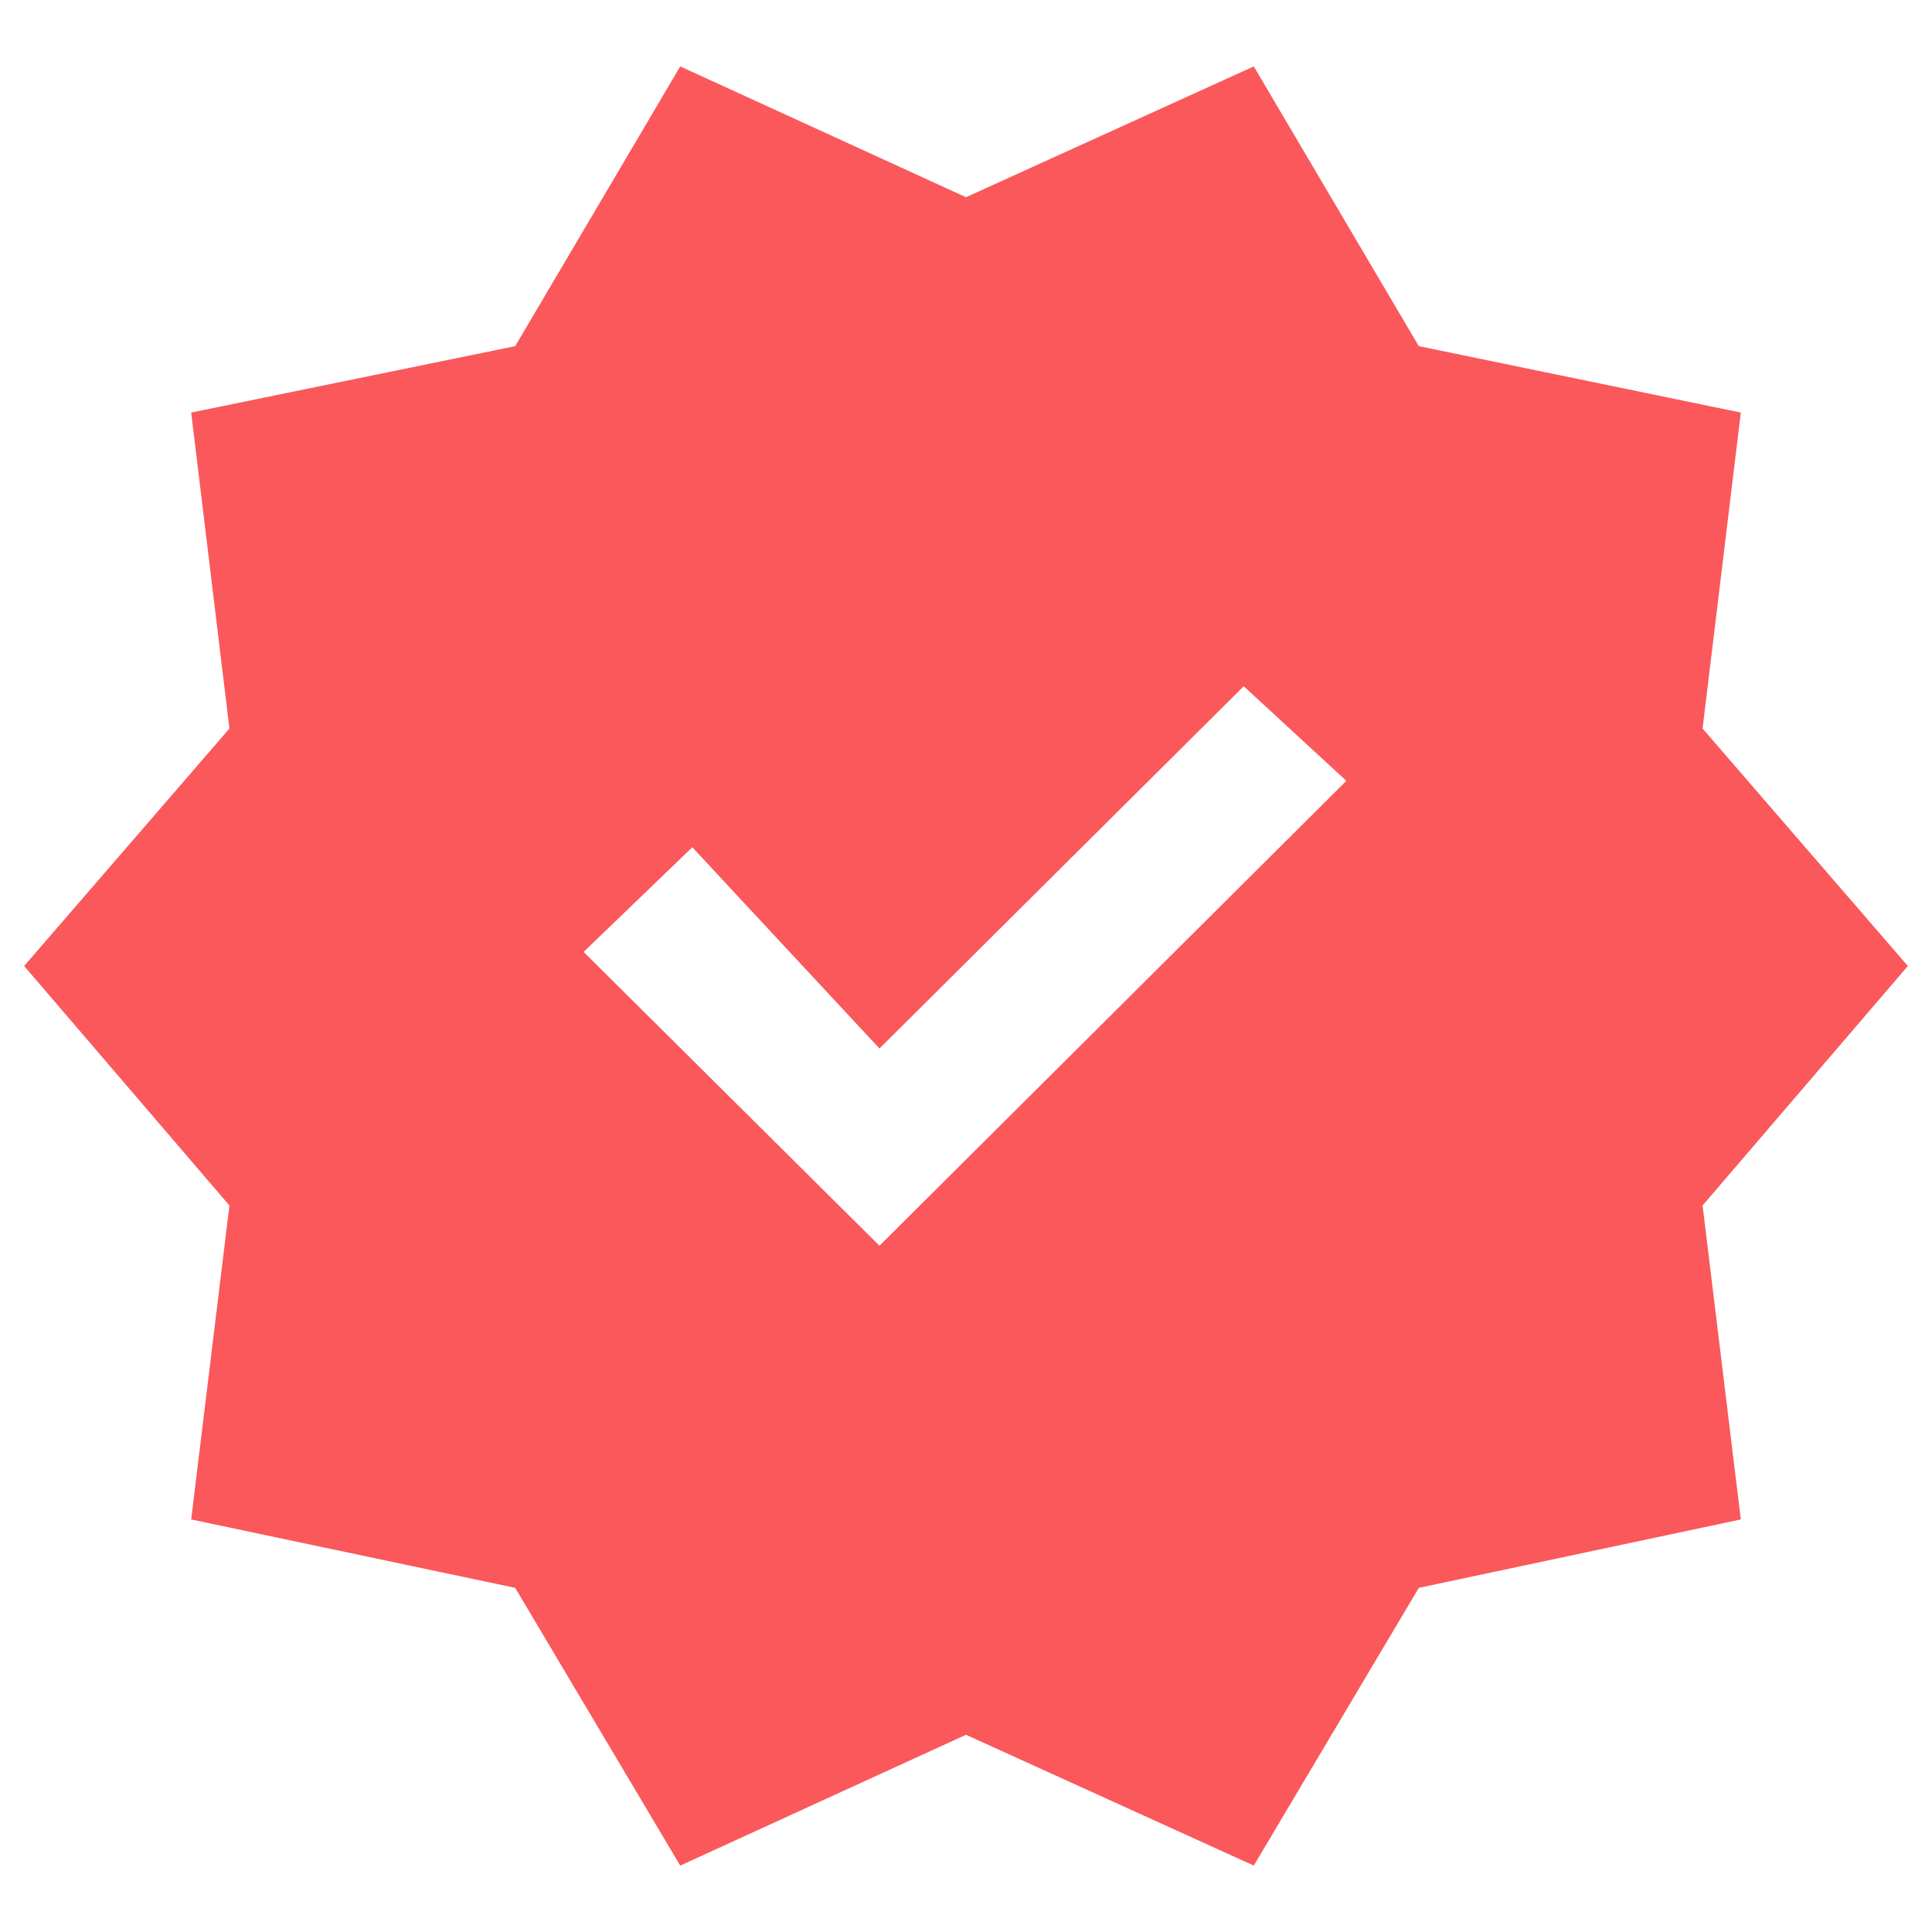 <svg xmlns="http://www.w3.org/2000/svg" height="48px" viewBox="0 -960 960 960" width="48px" fill="#fa585b"><path d="m338-33-82-138-161-34 19-156L12-480l102-118-19-157 161-33 82-139 142 65 143-65 82 139 160 33-19 157 102 118-102 119 19 156-160 34-82 138-143-65-142 65Zm99-308 232-231-51-47-181 180-93-100-54 52 147 146Z"/></svg>
